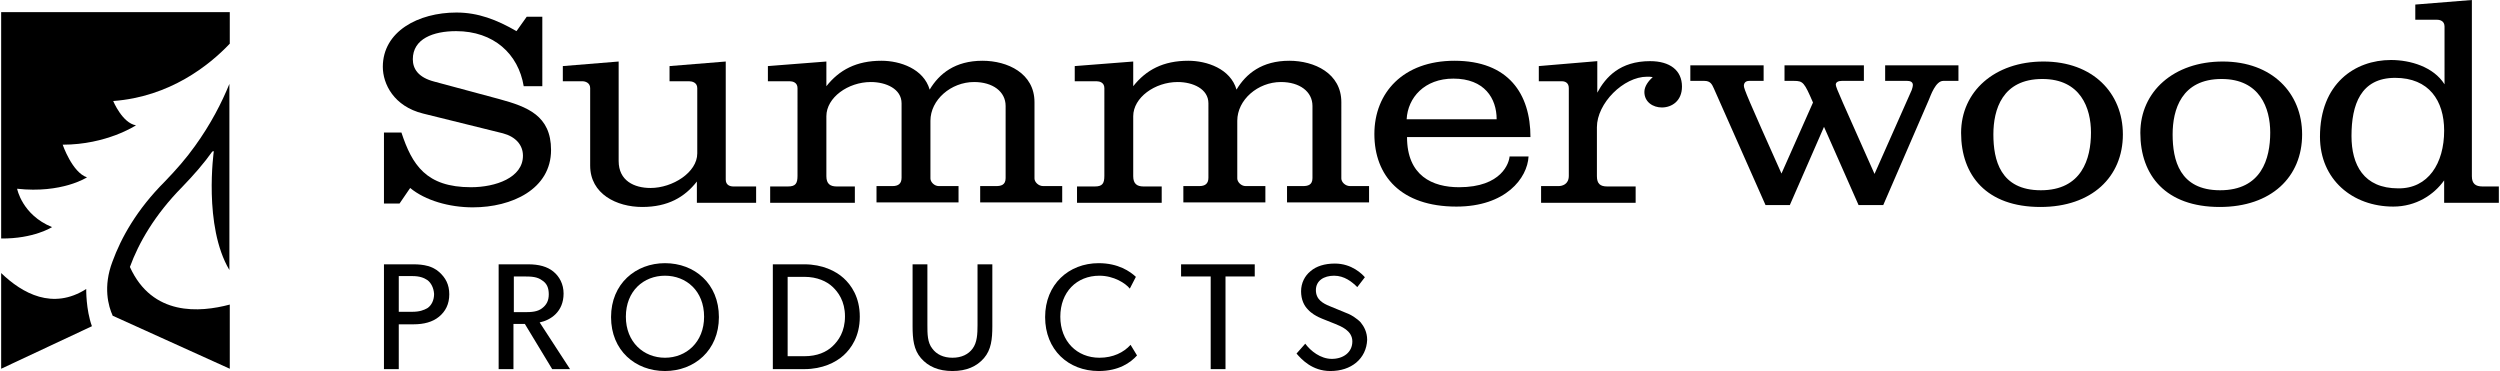 <svg xmlns="http://www.w3.org/2000/svg" viewBox="0 0 657.7 97.7" width="283px" height="42px">
    <path
        d="M142.4 22.7h-4.8c-1.4-8.5-7.9-14.5-17.8-14.5 -6 0-11.4 2-11.4 7.4 0 2.5 1.4 4.8 5.7 5.9l17.1 4.6c7.3 2 13.6 4.3 13.6 13.4 0 10.3-10.3 15.1-20.6 15.1 -6.2 0-12.5-1.8-16.5-5.1l-2.8 4.1h-4.1V34.9h4.6c2.8 8.5 6.5 14.4 18.3 14.4 6.5 0 13.7-2.5 13.7-8.3 0-2.8-1.9-5-5.3-5.9l-21-5.2c-7.7-1.9-10.6-7.8-10.6-12.3 0-9.3 9.3-14.3 19.4-14.3 5.7 0 10.6 1.9 15.8 4.9l2.7-3.8h4.1V22.7z"
        class="a1"></path>
    <path
        d="M183.2 53.3v-5.5c-3.2 4.1-7.6 6.7-14.4 6.7 -6.7 0-13.7-3.4-13.7-10.9V23.2c0-1.4-1.3-1.8-2-1.8h-5.2v-4l14.7-1.2v26.2c0 5.2 4.1 7.1 8.4 7.1 5.8 0 12.3-4.1 12.3-9.1V23.2c0-1.5-1.4-1.8-2.1-1.8h-5.2v-4l14.8-1.2v31.1c0 1.5 1.2 1.8 2 1.8h6v4.3H183.2z"
        class="a1"></path>
    <path
        d="M257.8 53.3v-4.3h4.2c1.3 0 2.5-0.3 2.5-2.1V27.9c0-3.8-3.4-6.3-8.3-6.3 -6.1 0-11.5 4.7-11.5 10.2V47c0 0.9 1 2 2.2 2h5.2v4.3h-21.6v-4.3h4.2c1.5 0 2.4-0.6 2.4-2.2V27.2c0-3.8-4.1-5.6-8.1-5.6 -6 0-11.7 4.1-11.7 9v15.8c0 2 1 2.7 2.7 2.7h4.8v4.3h-22.3v-4.3h4.7c2 0 2.5-0.8 2.5-2.8V23.2c0-1.5-1.3-1.8-2-1.8h-5.8v-4l15.4-1.2v6.5c3.4-4.3 7.9-6.7 14.5-6.7 4.9 0 11.1 2.1 12.7 7.6 2.5-4.2 6.7-7.6 13.9-7.6 6.6 0 13.7 3.3 13.7 10.9V47c0 0.9 1 2 2.3 2h5v4.3H257.8z"
        class="a1"></path>
    <path
        d="M338.6 53.3v-4.3h4.2c1.3 0 2.5-0.3 2.5-2.1V27.9c0-3.8-3.4-6.3-8.3-6.3 -6.1 0-11.5 4.7-11.5 10.2V47c0 0.9 1 2 2.2 2h5.2v4.3h-21.6v-4.3h4.2c1.5 0 2.4-0.6 2.4-2.2V27.2c0-3.8-4.1-5.6-8.1-5.6 -6 0-11.7 4.1-11.7 9v15.8c0 2 1 2.7 2.7 2.7h4.8v4.3h-22.3v-4.3h4.7c2 0 2.5-0.8 2.5-2.8V23.2c0-1.5-1.3-1.8-2-1.8h-5.8v-4l15.4-1.2v6.5c3.4-4.3 7.9-6.7 14.5-6.7 4.9 0 11.1 2.1 12.7 7.6 2.5-4.2 6.7-7.6 13.9-7.6 6.6 0 13.7 3.3 13.7 10.9V47c0 0.9 1 2 2.3 2h5v4.3H338.6z"
        class="a1"></path>
    <path
        d="M370.2 36.1c0 10.2 6.7 13.2 13.7 13.2 11.3 0 13.2-6.5 13.3-8.1h5c-0.3 5.7-6 13.2-19 13.2 -14.6 0-21.6-8.1-21.6-19.1 0-10.9 7.6-19.3 21.1-19.3 14.2 0 20 8.7 20 20.1H370.2zM393.8 31.4c0-5.5-3.2-10.7-11.4-10.7 -7.6 0-12 5-12.3 10.7H393.8z"
        class="a1"></path>
    <path
        d="M405.5 53.3v-4.3h4.6c0.9 0 2.7-0.4 2.7-2.7V23.2c0-1.5-1.1-1.8-1.8-1.8h-6.1v-4l15.4-1.3v8.3c2.2-4.1 6-8.3 13.9-8.3 5.2 0 8.4 2.4 8.4 6.7 0 3.8-2.7 5.5-5.3 5.5 -2.3 0-4.6-1.4-4.6-4.1 0-1.5 1.1-2.9 2.2-3.9 -0.5-0.1-1-0.1-1.5-0.1 -6.2 0-13.2 7-13.2 13.3v12.9c0 2 0.9 2.7 2.7 2.7h7.5v4.3H405.5z"
        class="a1"></path>
    <path
        d="M489.1 54L480 33.4 471 54h-6.4L451 23.3c-0.5-1.1-0.9-2-2.5-2h-3.7v-4.1h19.3v4.1h-3.8c-1 0-1.4 0.6-1.4 1.3 0 0.8 1.1 3.4 9.9 23.1l8.3-18.7c-2.3-5.3-2.6-5.7-5-5.7h-2.5v-4.1h20.9v4.1h-5.8c-0.9 0-1.6 0.3-1.6 1 0 0.8 1.7 4.3 10.2 23.5l9.8-22.1c0.2-0.6 0.3-1 0.3-1.3 0-0.9-0.8-1.1-1.5-1.1h-5.8v-4.1h19.3v4.1h-4c-2 0-3.3 3.8-3.8 5L495.6 54H489.1z"
        class="a1"></path>
    <path
        d="M537 54.5c-14.2 0-20.9-8.3-20.9-19.5 0-10.9 8.8-18.8 21.7-18.8 13 0 20.9 8.3 20.9 19.2C558.7 46.6 550.5 54.5 537 54.5zM550.3 34.9c0-6.4-2.7-14.1-12.8-14.1 -10.6 0-12.9 8.1-12.9 14.6 0 6.7 1.8 14.7 12.5 14.7C547.9 50.1 550.3 41.8 550.3 34.9z"
        class="a1"></path>
    <path
        d="M584.2 54.5c-14.2 0-20.9-8.3-20.9-19.5 0-10.9 8.8-18.8 21.7-18.8 13 0 20.9 8.3 20.9 19.2C605.9 46.6 597.8 54.5 584.2 54.5zM597.5 34.9c0-6.4-2.7-14.1-12.8-14.1 -10.6 0-12.9 8.1-12.9 14.6 0 6.7 1.8 14.7 12.5 14.7C595.2 50.1 597.5 41.8 597.5 34.9z"
        class="a1"></path>
    <path
        d="M643.3 53.3v-5.8c-2.7 3.8-7.4 6.9-13.4 6.9 -10.7 0-19.3-7.1-19.3-18.4 0-14 9.2-20.2 18.7-20.2 5.1 0 11.2 1.8 14.1 6.4V7c0-1.5-1.2-1.8-2-1.8h-5.7v-4L650.6 0v46.4c0 2 1 2.7 2.8 2.7h4.3v4.3H643.3zM643.3 34.4c0-7.9-4-13.9-12.9-13.9 -9.1 0-11.5 7.1-11.5 15.3 0 7.6 3.2 13.8 12.3 13.8C639.1 49.7 643.3 43 643.3 34.4z"
        class="a1"></path>
    <path
        d="M115.3 83.4c-1.7 1.4-4 2-6.7 2h-3.9v11.8h-3.9V69.6h7.8c2.7 0 5 0.5 6.7 2 1.7 1.5 2.7 3.3 2.7 5.9S117 82 115.3 83.4zM112.3 73.8c-1-0.7-2.2-1.1-4-1.1h-3.6v9.4h3.6c1.8 0 3-0.4 4-1 1-0.7 1.7-2 1.7-3.7C113.9 75.8 113.2 74.5 112.3 73.8z"
        class="b1"></path>
    <path
        d="M149.8 97.2h-4.7l-7.2-11.9h-3v11.9h-3.9V69.6h7.8c2.8 0 5 0.6 6.6 1.9 1.6 1.3 2.7 3.3 2.7 5.8 0 4.8-3.4 7-6.3 7.6L149.8 97.2zM142.4 73.8c-1.2-0.9-2.7-1-4.6-1H135v9.4h2.8c1.9 0 3.4-0.1 4.6-1 1.2-0.9 1.8-2 1.8-3.7C144.2 75.8 143.7 74.6 142.4 73.8z"
        class="b1"></path>
    <path
        d="M174.8 97.7c-7.8 0-14.2-5.4-14.2-14.2s6.5-14.2 14.2-14.2c7.8 0 14.2 5.4 14.2 14.2S182.5 97.7 174.8 97.7zM174.8 72.6c-5.6 0-10.3 4-10.3 10.8 0 6.7 4.7 10.8 10.3 10.8 5.6 0 10.3-4.1 10.3-10.8C185.1 76.6 180.4 72.6 174.8 72.6z"
        class="b1"></path>
    <path
        d="M221.8 93.6c-2 1.8-5.5 3.6-10.3 3.6h-8.3V69.6h8.3c4.8 0 8.3 1.8 10.3 3.6 2 1.8 4.3 5 4.3 10.2S223.8 91.8 221.8 93.6zM218.9 75.5c-1.5-1.4-4-2.6-7.4-2.6h-4.4v20.9h4.4c3.4 0 5.8-1.1 7.4-2.6s3.3-3.9 3.3-7.9S220.4 76.9 218.9 75.5z"
        class="b1"></path>
    <path
        d="M261 85.9c0 3.4-0.3 6.2-2.2 8.4 -1.9 2.2-4.6 3.4-8.3 3.4 -3.7 0-6.4-1.2-8.3-3.4 -1.9-2.2-2.2-5-2.2-8.4V69.6h3.9v16c0 2.3 0 4.6 1.3 6.2 1.1 1.5 2.9 2.4 5.3 2.4 2.4 0 4.2-0.9 5.3-2.4 1.2-1.6 1.3-3.9 1.3-6.2v-16h3.9V85.9z"
        class="b1"></path>
    <path
        d="M299.1 93.6c-1.7 1.9-4.8 4.1-10.1 4.1 -8 0-14.1-5.6-14.1-14.2s6.2-14.2 14.1-14.2c5.2 0 8.3 2.2 9.8 3.6l-1.6 3.1c-1.1-1.4-4.2-3.4-8-3.4 -6 0-10.3 4.3-10.3 10.8 0 6.5 4.4 10.8 10.3 10.8 3.6 0 6.4-1.4 8.2-3.4L299.1 93.6z"
        class="b1"></path>
    <path d="M330.2 72.8h-7.8v24.4h-3.9V72.8h-7.8v-3.2h19.4V72.8z" class="b1"></path>
    <path
        d="M356.8 95.5c-1.7 1.4-4 2.2-6.8 2.2 -4.8 0-7.6-3.1-8.9-4.6l2.3-2.6c1.4 1.9 4 4 7 4 3 0 5.4-1.7 5.4-4.6 0-2.9-3.1-4-4.5-4.6 -1.4-0.6-3.4-1.3-4.4-1.8 -0.6-0.3-1.8-0.9-2.8-2 -1-1-1.8-2.6-1.8-4.8 0-2.2 1-4.1 2.5-5.3 1.5-1.3 3.7-2 6.4-2 4.5 0 7.2 2.8 7.9 3.6l-2 2.6c-1.4-1.4-3.4-3-6.1-3s-4.8 1.3-4.8 3.8 1.9 3.5 3.6 4.2l5.1 2.1c0.5 0.2 2.2 1.2 3.1 2.2 0.9 1.1 1.7 2.6 1.7 4.6C359.6 91.9 358.6 94 356.8 95.5z"
        class="b1"></path>
    <path
        d="M13.4 59.8c-7.9-3.2-9.2-10.1-9.2-10.1 11.8 1.3 18.4-3 18.4-3 -3.9-1.3-6.4-8.6-6.4-8.6 11.6 0 19.3-5.1 19.3-5.1 -3.6-0.6-6-6.4-6-6.4 14.9-1.1 25.3-9.4 30.7-15.1V3.2H0v59.6C8.6 62.9 13.4 59.8 13.4 59.8z"
        class="b1"></path>
    <path d="M22.4 76.1C13.6 81.7 5.6 77.3 0 71.9v25.2l23.9-11.2C22.3 81.5 22.4 76.1 22.4 76.1z"
        class="b1"></path>
    <path
        d="M60.2 97.1V80.2c-7.9 2.1-20.4 3.1-26.3-9.9 2.3-6.3 6.5-13.7 13.8-21.1 3-3.1 5.7-6.2 7.9-9.3 0.3-0.1 0.4-0.1 0.4-0.1s-2.8 19.7 4.1 31.3v-49c-2 4.9-4.9 10.6-9.1 16.4 -2.2 3.1-4.9 6.2-7.9 9.3 -7.4 7.4-11.5 14.8-13.8 21.1 -2.5 6.6-1.1 11.7 0.1 14.3l0.1 0L60.2 97.1z"
        class="b1"></path>
</svg>